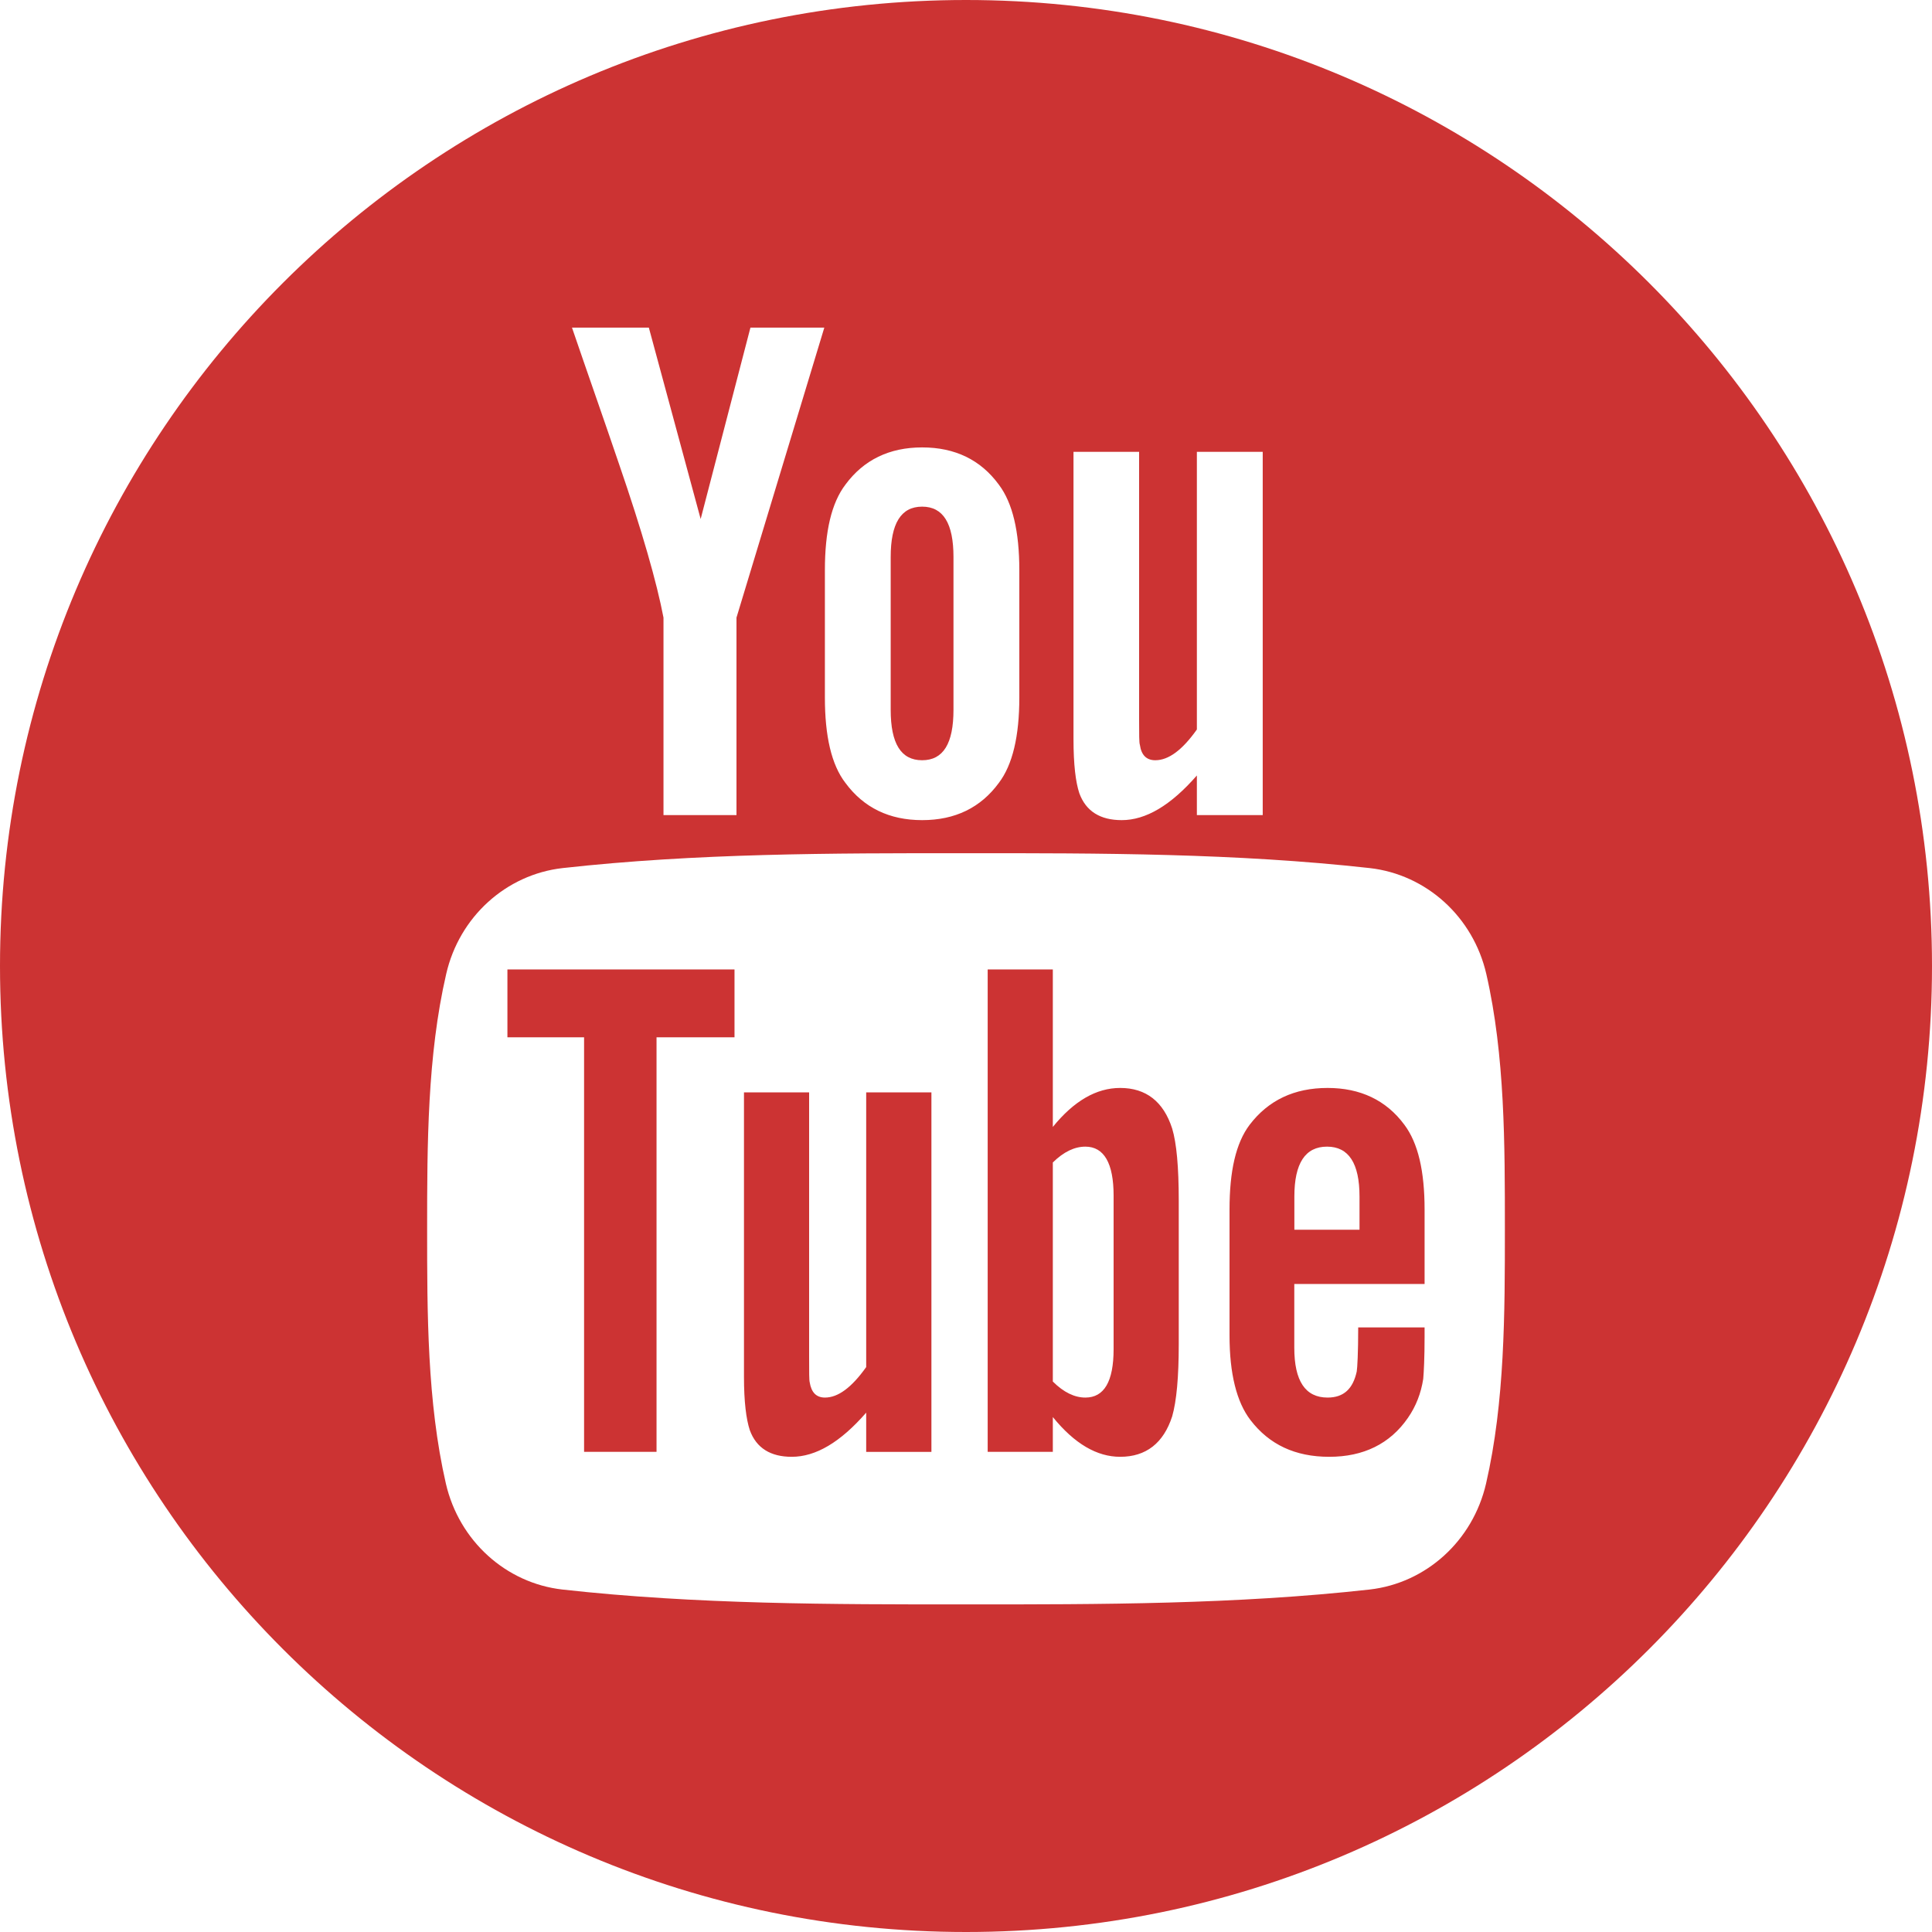 <?xml version="1.0" encoding="UTF-8"?>
<!DOCTYPE svg PUBLIC "-//W3C//DTD SVG 1.1//EN" "http://www.w3.org/Graphics/SVG/1.1/DTD/svg11.dtd">
<!-- Creator: CorelDRAW X7 -->
<svg xmlns="http://www.w3.org/2000/svg" xml:space="preserve" width="50px" height="50px" version="1.1" style="shape-rendering:geometricPrecision; text-rendering:geometricPrecision; image-rendering:optimizeQuality; fill-rule:evenodd; clip-rule:evenodd"
viewBox="0 0 50000 50000"
 xmlns:xlink="http://www.w3.org/1999/xlink">
 <defs>
  <style type="text/css">
   <![CDATA[
    .fil0 {fill:#CC3333;fill-rule:nonzero}
   ]]>
  </style>
 </defs>
 <g id="Layer_x0020_1">
  <path class="fil0" d="M13132 26845l1984 0 0 10729 1875 0 0 -10729 2018 0 0 -1756 -5877 0 0 1756zm15858 1311c-619,0 -1199,339 -1743,1009l0 -4076 -1686 0 0 12485 1686 0 0 -901c564,695 1144,1029 1743,1029 670,0 1122,-354 1346,-1047 113,-394 170,-1013 170,-1873l0 -3704c0,-881 -57,-1495 -170,-1871 -224,-697 -676,-1051 -1346,-1051zm-170 6758c0,840 -245,1255 -731,1255 -278,0 -560,-134 -842,-415l0 -5669c282,-278 564,-410 842,-410 484,0 731,429 731,1268l0 3971zm-6403 466c-376,529 -728,789 -1067,789 -225,0 -353,-134 -395,-396 -15,-54 -15,-258 -15,-653l0 -6849 -1686 0 0 7356c0,656 58,1101 150,1383 170,470 544,692 1086,692 621,0 1257,-374 1927,-1143l0 1015 1688 0 0 -9303 -1688 0 0 7109zm1448 -15705c547,0 811,-433 811,-1305l0 -3954c0,-868 -264,-1304 -811,-1304 -549,0 -814,436 -814,1304l0 3954c0,872 265,1305 814,1305zm1136 -19675c-13810,0 -25001,11191 -25001,25001 0,13808 11191,24999 25001,24999 13808,0 24999,-11191 24999,-24999 0,-13810 -11191,-25001 -24999,-25001zm2781 11693l1698 0 0 6922c0,399 0,607 20,661 37,266 171,399 399,399 343,0 700,-264 1076,-796l0 -7186 1704 0 0 9402 -1704 0 0 -1026c-679,778 -1322,1156 -1945,1156 -549,0 -926,-224 -1098,-699 -94,-286 -150,-735 -150,-1400l0 -7433zm-6434 3065c0,-1004 169,-1738 531,-2215 473,-642 1137,-964 1986,-964 852,0 1515,322 1985,964 357,474 530,1211 530,2215l0 3292c0,999 -173,1741 -530,2211 -470,642 -1133,964 -1985,964 -849,0 -1513,-322 -1986,-964 -362,-470 -531,-1212 -531,-2211l0 -3292zm-4556 -6279l1341 4953 1288 -4953 1912 0 -2273 7505 0 5111 -1889 0 0 -5111c-172,-903 -550,-2230 -1156,-3991 -397,-1170 -813,-2345 -1212,-3514l1989 0zm21667 29915c-342,1484 -1553,2577 -3014,2743 -3461,385 -6959,386 -10446,385 -3485,1 -6987,0 -10445,-385 -1461,-166 -2673,-1259 -3015,-2743 -485,-2111 -485,-4419 -485,-6592 0,-2174 5,-4481 493,-6593 339,-1485 1553,-2577 3012,-2743 3459,-385 6960,-387 10445,-385 3487,-2 6986,0 10446,385 1461,166 2675,1258 3016,2743 484,2112 480,4419 480,6593 0,2173 0,4481 -487,6592zm-4101 -10238c-862,0 -1532,317 -2018,954 -357,473 -520,1199 -520,2193l0 3260c0,986 183,1720 540,2186 486,636 1158,953 2041,953 881,0 1571,-332 2037,-1009 206,-297 338,-636 395,-1008 15,-170 35,-543 35,-1087l0 -245 -1718 0c0,674 -23,1049 -38,1141 -97,449 -337,675 -754,675 -577,0 -862,-430 -862,-1289l0 -1651 3372 0 0 -1926c0,-994 -168,-1720 -522,-2193 -470,-637 -1141,-954 -1988,-954zm826 3669l-1686 0 0 -859c0,-862 283,-1291 845,-1291 560,0 841,429 841,1291l0 859z"/>
 </g>
</svg>
